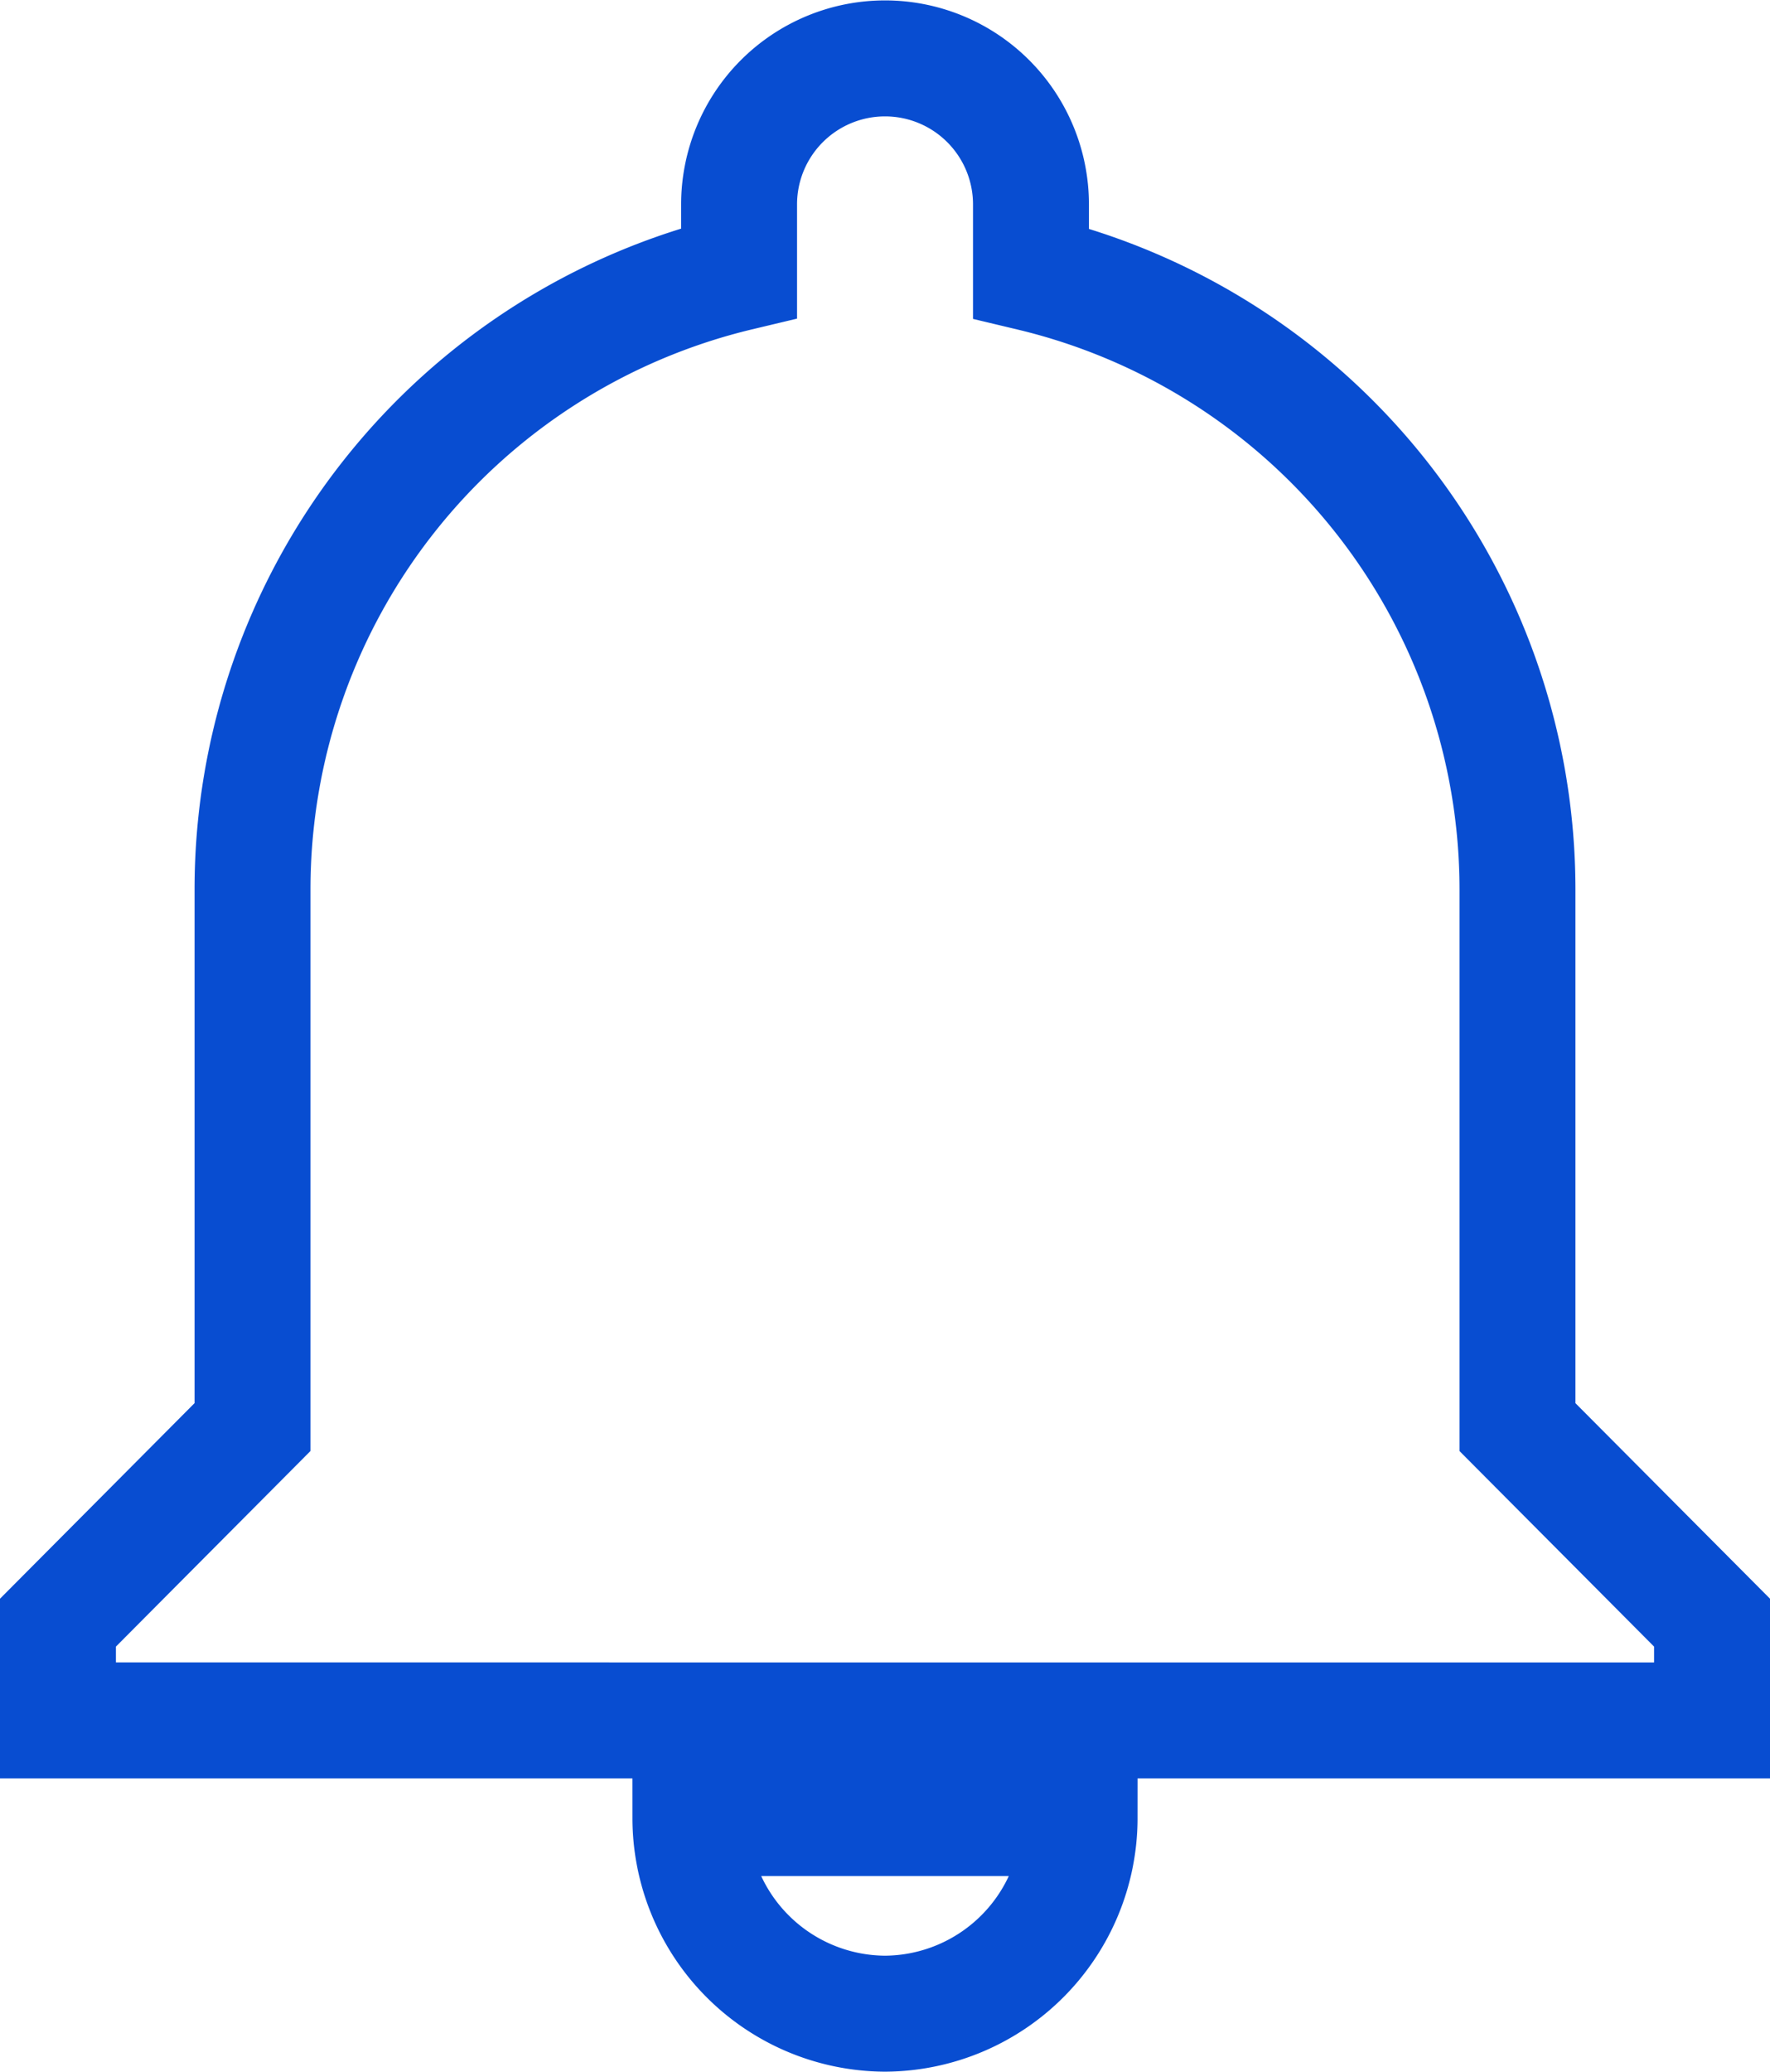 <svg xmlns="http://www.w3.org/2000/svg" width="30.539" height="35.728" viewBox="0 0 30.539 35.728">
  <path id="Icon_ionic-md-notifications" data-name="Icon ionic-md-notifications" d="M19.895,37.1a3.375,3.375,0,0,0,3.357-3.373H16.537A3.375,3.375,0,0,0,19.895,37.1ZM30.807,26.985V17.709A10.931,10.931,0,0,0,22.413,7.085V5.9a2.518,2.518,0,1,0-5.036,0v1.18A10.93,10.93,0,0,0,8.982,17.709v9.275L5.625,30.357v1.686H34.164V30.357Z" transform="translate(-4.625 -2.375)" fill="none" stroke="#084dd1" stroke-width="2"/>
</svg>

